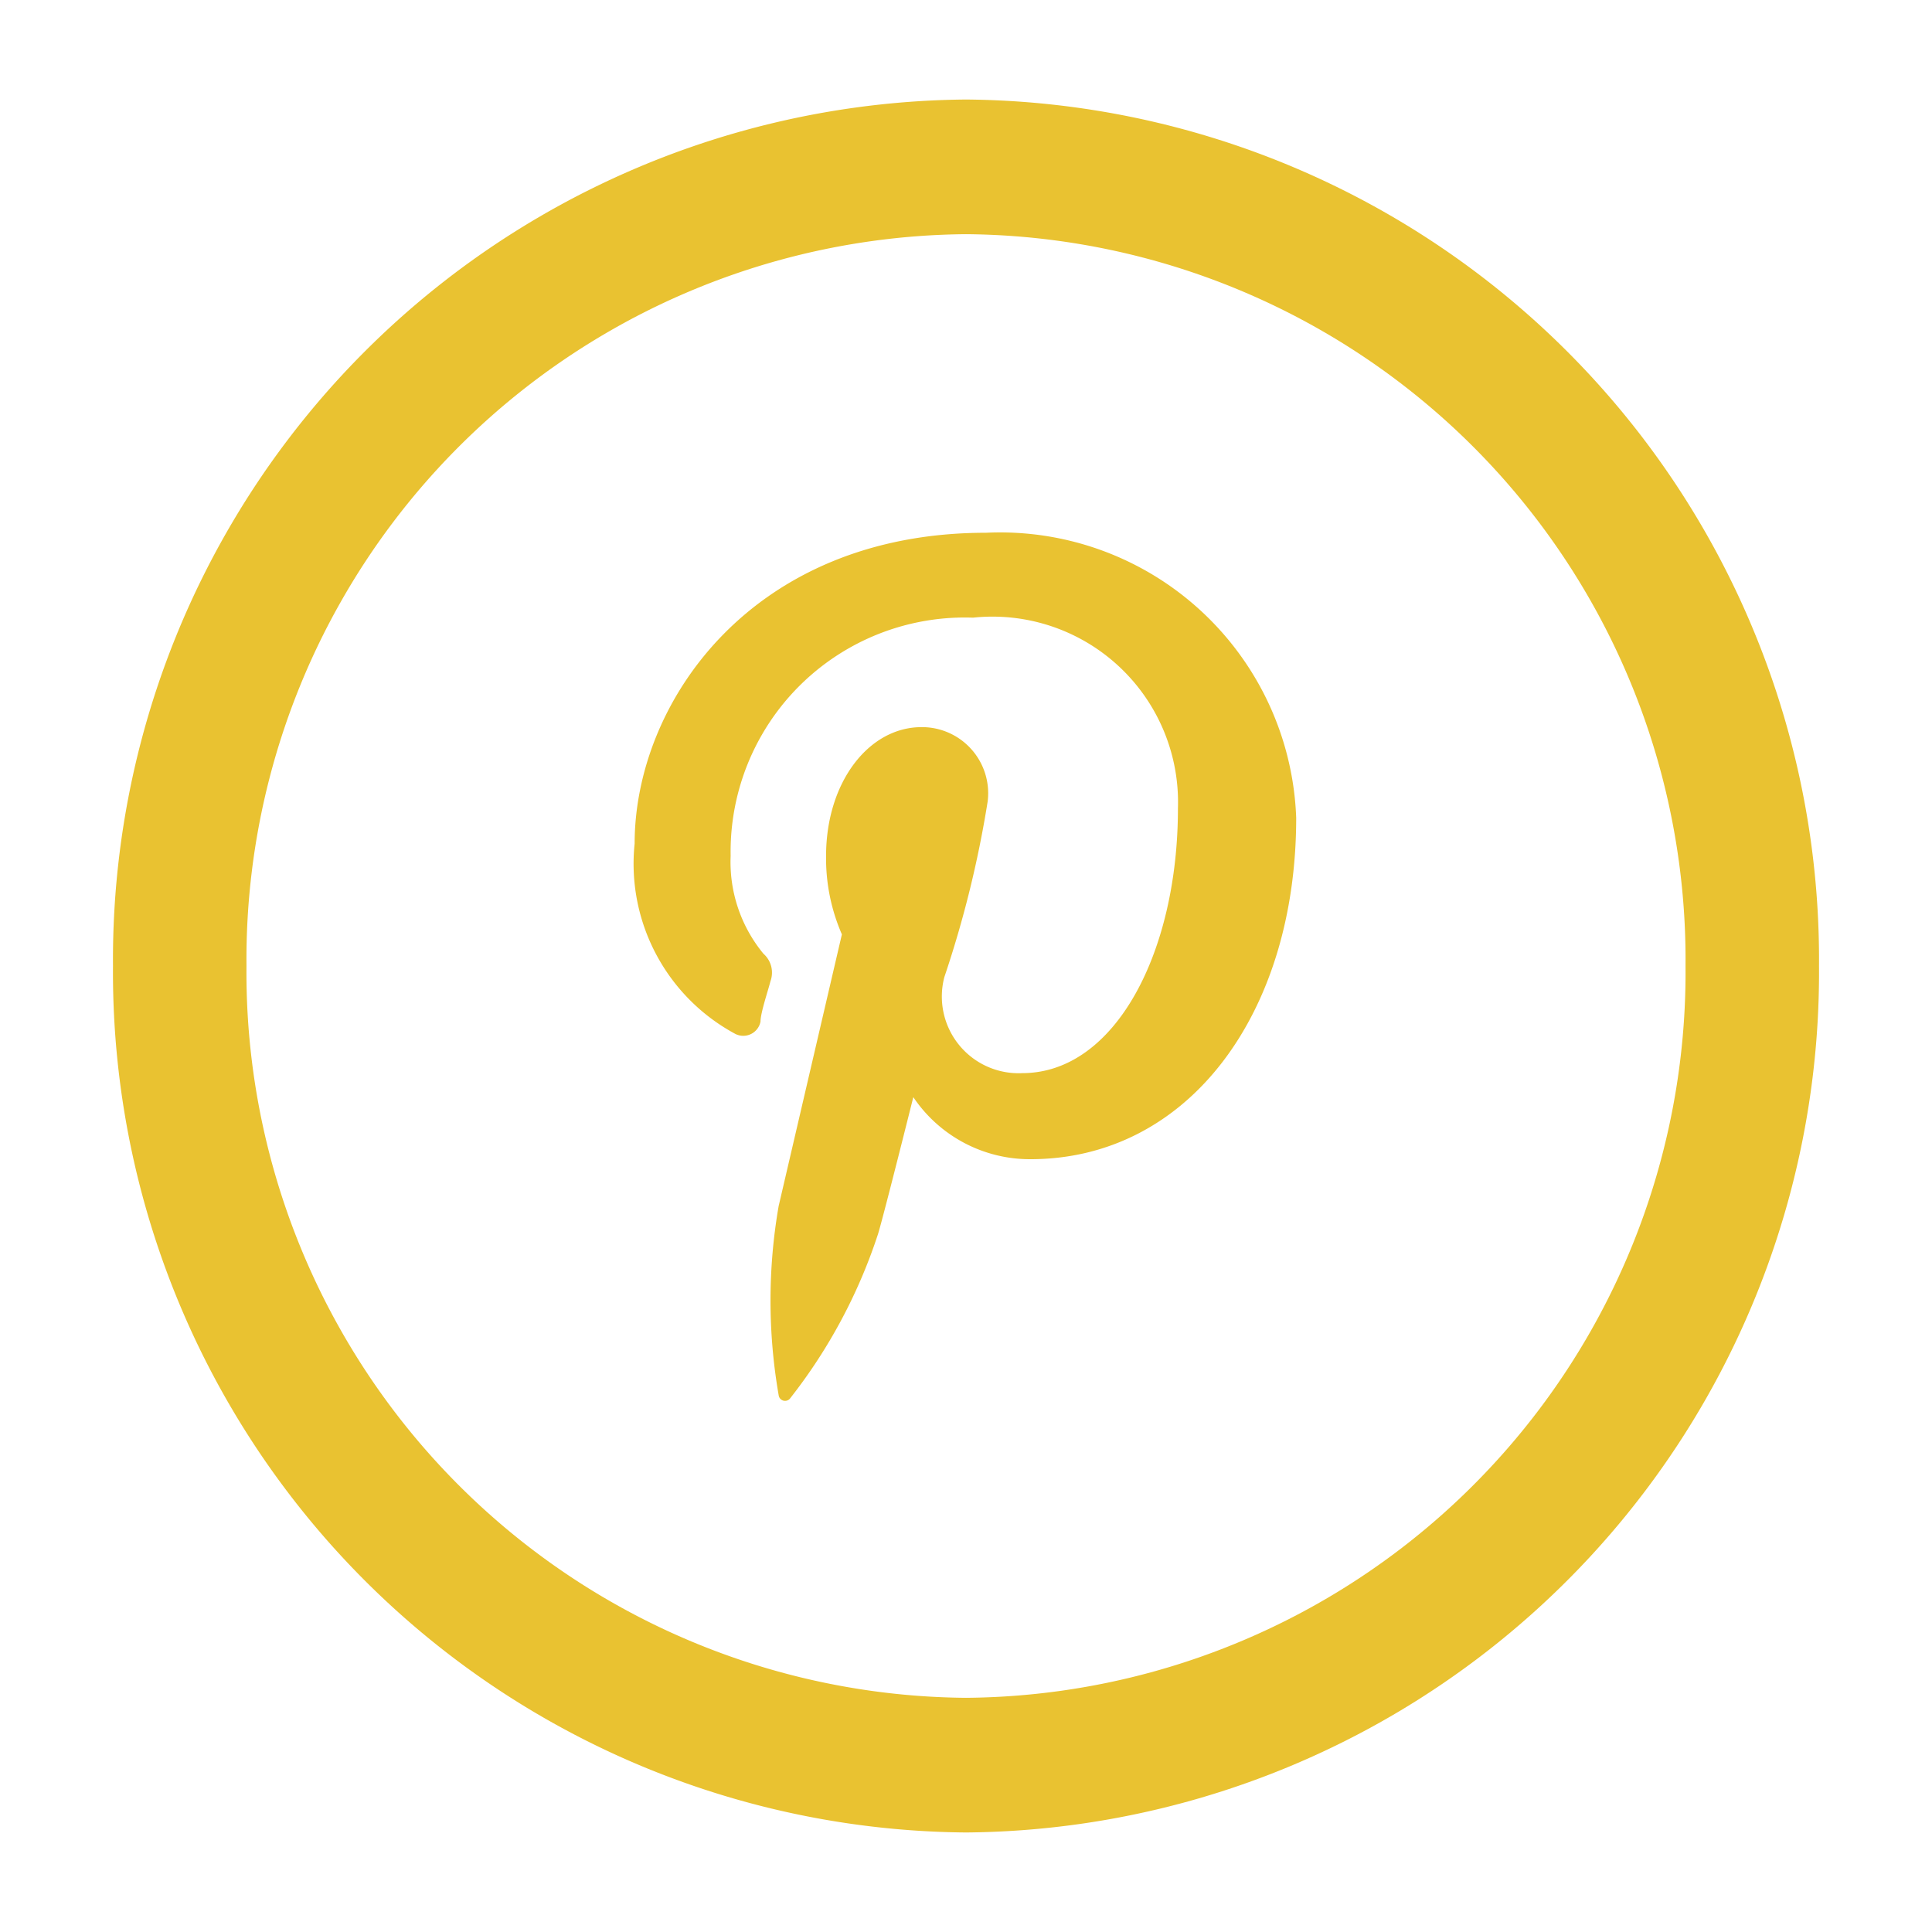 <?xml version="1.0" encoding="UTF-8"?> <svg xmlns="http://www.w3.org/2000/svg" viewBox="0 0 33 33"><defs><style>.cls-1{fill:#e9c231;}</style></defs><g id="_1680" data-name="1680"><g id="Menu_Navigation-3" data-name="Menu/Navigation"><path class="cls-1" d="M16.5,1.7A14.69,14.69,0,0,0,1.93,16.5,14.69,14.69,0,0,0,16.5,31.3,14.69,14.69,0,0,0,31.07,16.5,14.69,14.69,0,0,0,16.5,1.7ZM16.5,29A12.39,12.39,0,0,1,4.21,16.5,12.39,12.39,0,0,1,16.5,4,12.39,12.39,0,0,1,28.79,16.5,12.39,12.39,0,0,1,16.5,29Z"></path><path class="cls-1" d="M16.84,9.1c-4,0-6,2.9-6,5.31a3.3,3.3,0,0,0,1.72,3.25.3.3,0,0,0,.43-.21c0-.15.13-.53.17-.69a.43.43,0,0,0-.12-.47,2.46,2.46,0,0,1-.56-1.67,4,4,0,0,1,4.14-4.07,3.17,3.17,0,0,1,3.5,3.26c0,2.45-1.07,4.52-2.66,4.52a1.31,1.31,0,0,1-1.33-1.64,18.45,18.45,0,0,0,.74-3,1.13,1.13,0,0,0-1.13-1.27c-.9,0-1.63.94-1.63,2.2a3.25,3.25,0,0,0,.27,1.34l-1.08,4.64a9.44,9.44,0,0,0,0,3.23.11.11,0,0,0,.2.05A9.15,9.15,0,0,0,15,21.07c.11-.37.6-2.33.6-2.33a2.4,2.4,0,0,0,2,1.06c2.7,0,4.54-2.49,4.54-5.83A5.06,5.06,0,0,0,16.84,9.1Z"></path></g></g></svg> 